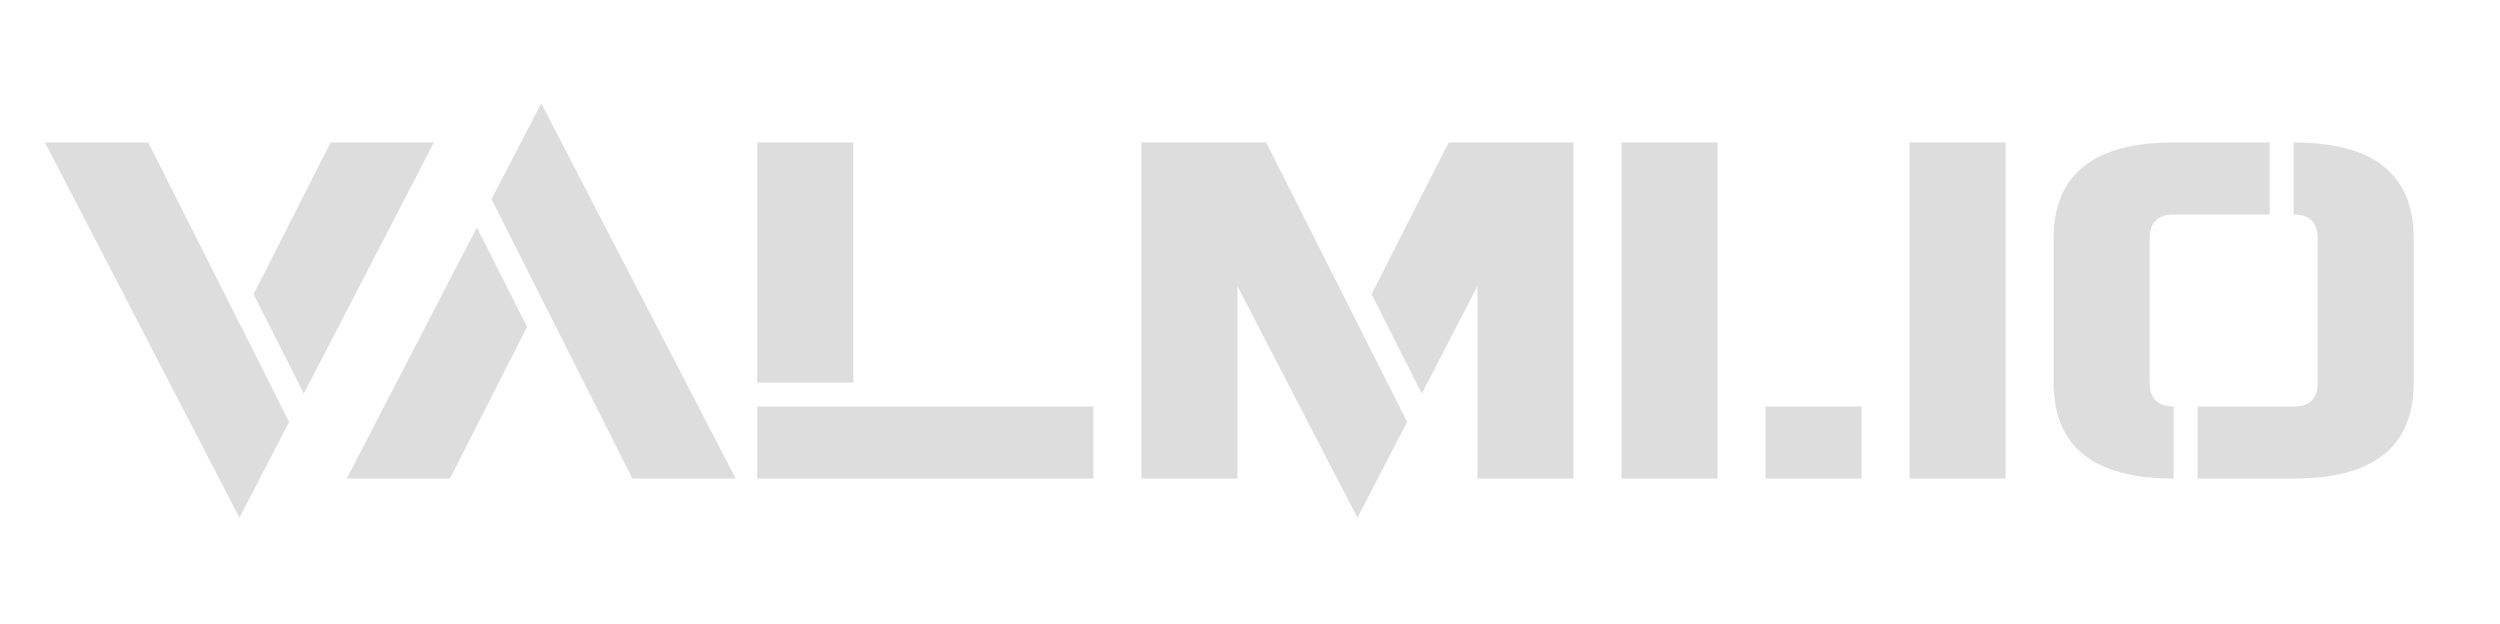 <?xml version="1.0" encoding="utf-8"?>
<svg viewBox="240.063 409.693 723.274 180.393" xmlns="http://www.w3.org/2000/svg">
  <g transform="matrix(1.767, 0, 0, 1.767, 604.153, 502.454)" style="" id="403406">
    <path d="M -158.709 16.582 L -166.846 32.265 L -198.684 -29.171 L -181.782 -29.171 Z M -164.527 -4.33 L -151.909 -29.171 L -135.007 -29.171 L -156.312 11.943 Z M -125.575 -19.895 L -117.439 -35.578 L -85.6 25.858 L -102.502 25.858 Z M -119.758 1.016 L -132.375 25.858 L -149.277 25.858 L -127.973 -15.257 Z M -66.343 10.135 L -82.065 10.135 L -82.065 -29.171 L -66.343 -29.171 Z M -82.065 14.066 L -27.036 14.066 L -27.036 25.858 L -82.065 25.858 Z M -3.451 -5.666 L -3.451 25.858 L -19.174 25.858 L -19.174 -29.171 L 1.265 -29.171 L 24.338 16.582 L 16.202 32.265 Z M 51.578 -29.171 L 51.578 25.858 L 35.855 25.858 L 35.855 -5.666 L 26.736 11.943 L 18.521 -4.33 L 31.138 -29.171 Z M 59.438 -29.171 L 75.16 -29.171 L 75.16 25.858 L 59.438 25.858 Z M 83.022 14.066 L 98.744 14.066 L 98.744 25.858 L 83.022 25.858 Z M 106.606 -29.171 L 122.328 -29.171 L 122.328 25.858 L 106.606 25.858 Z M 173.427 -13.449 Q 173.427 -17.379 169.496 -17.379 L 169.496 -29.171 Q 189.149 -29.171 189.149 -13.449 L 189.149 10.135 Q 189.149 25.858 169.496 25.858 L 153.773 25.858 L 153.773 14.066 L 169.496 14.066 Q 173.427 14.066 173.427 10.135 Z M 145.912 10.135 Q 145.912 14.066 149.843 14.066 L 149.843 25.858 Q 130.189 25.858 130.189 10.135 L 130.189 -13.449 Q 130.189 -29.171 149.843 -29.171 L 165.565 -29.171 L 165.565 -17.379 L 149.843 -17.379 Q 145.912 -17.379 145.912 -13.449 Z" style="line-height: 82.417px; white-space: pre; fill: rgb(221, 221, 221);"/>
  </g>
</svg>